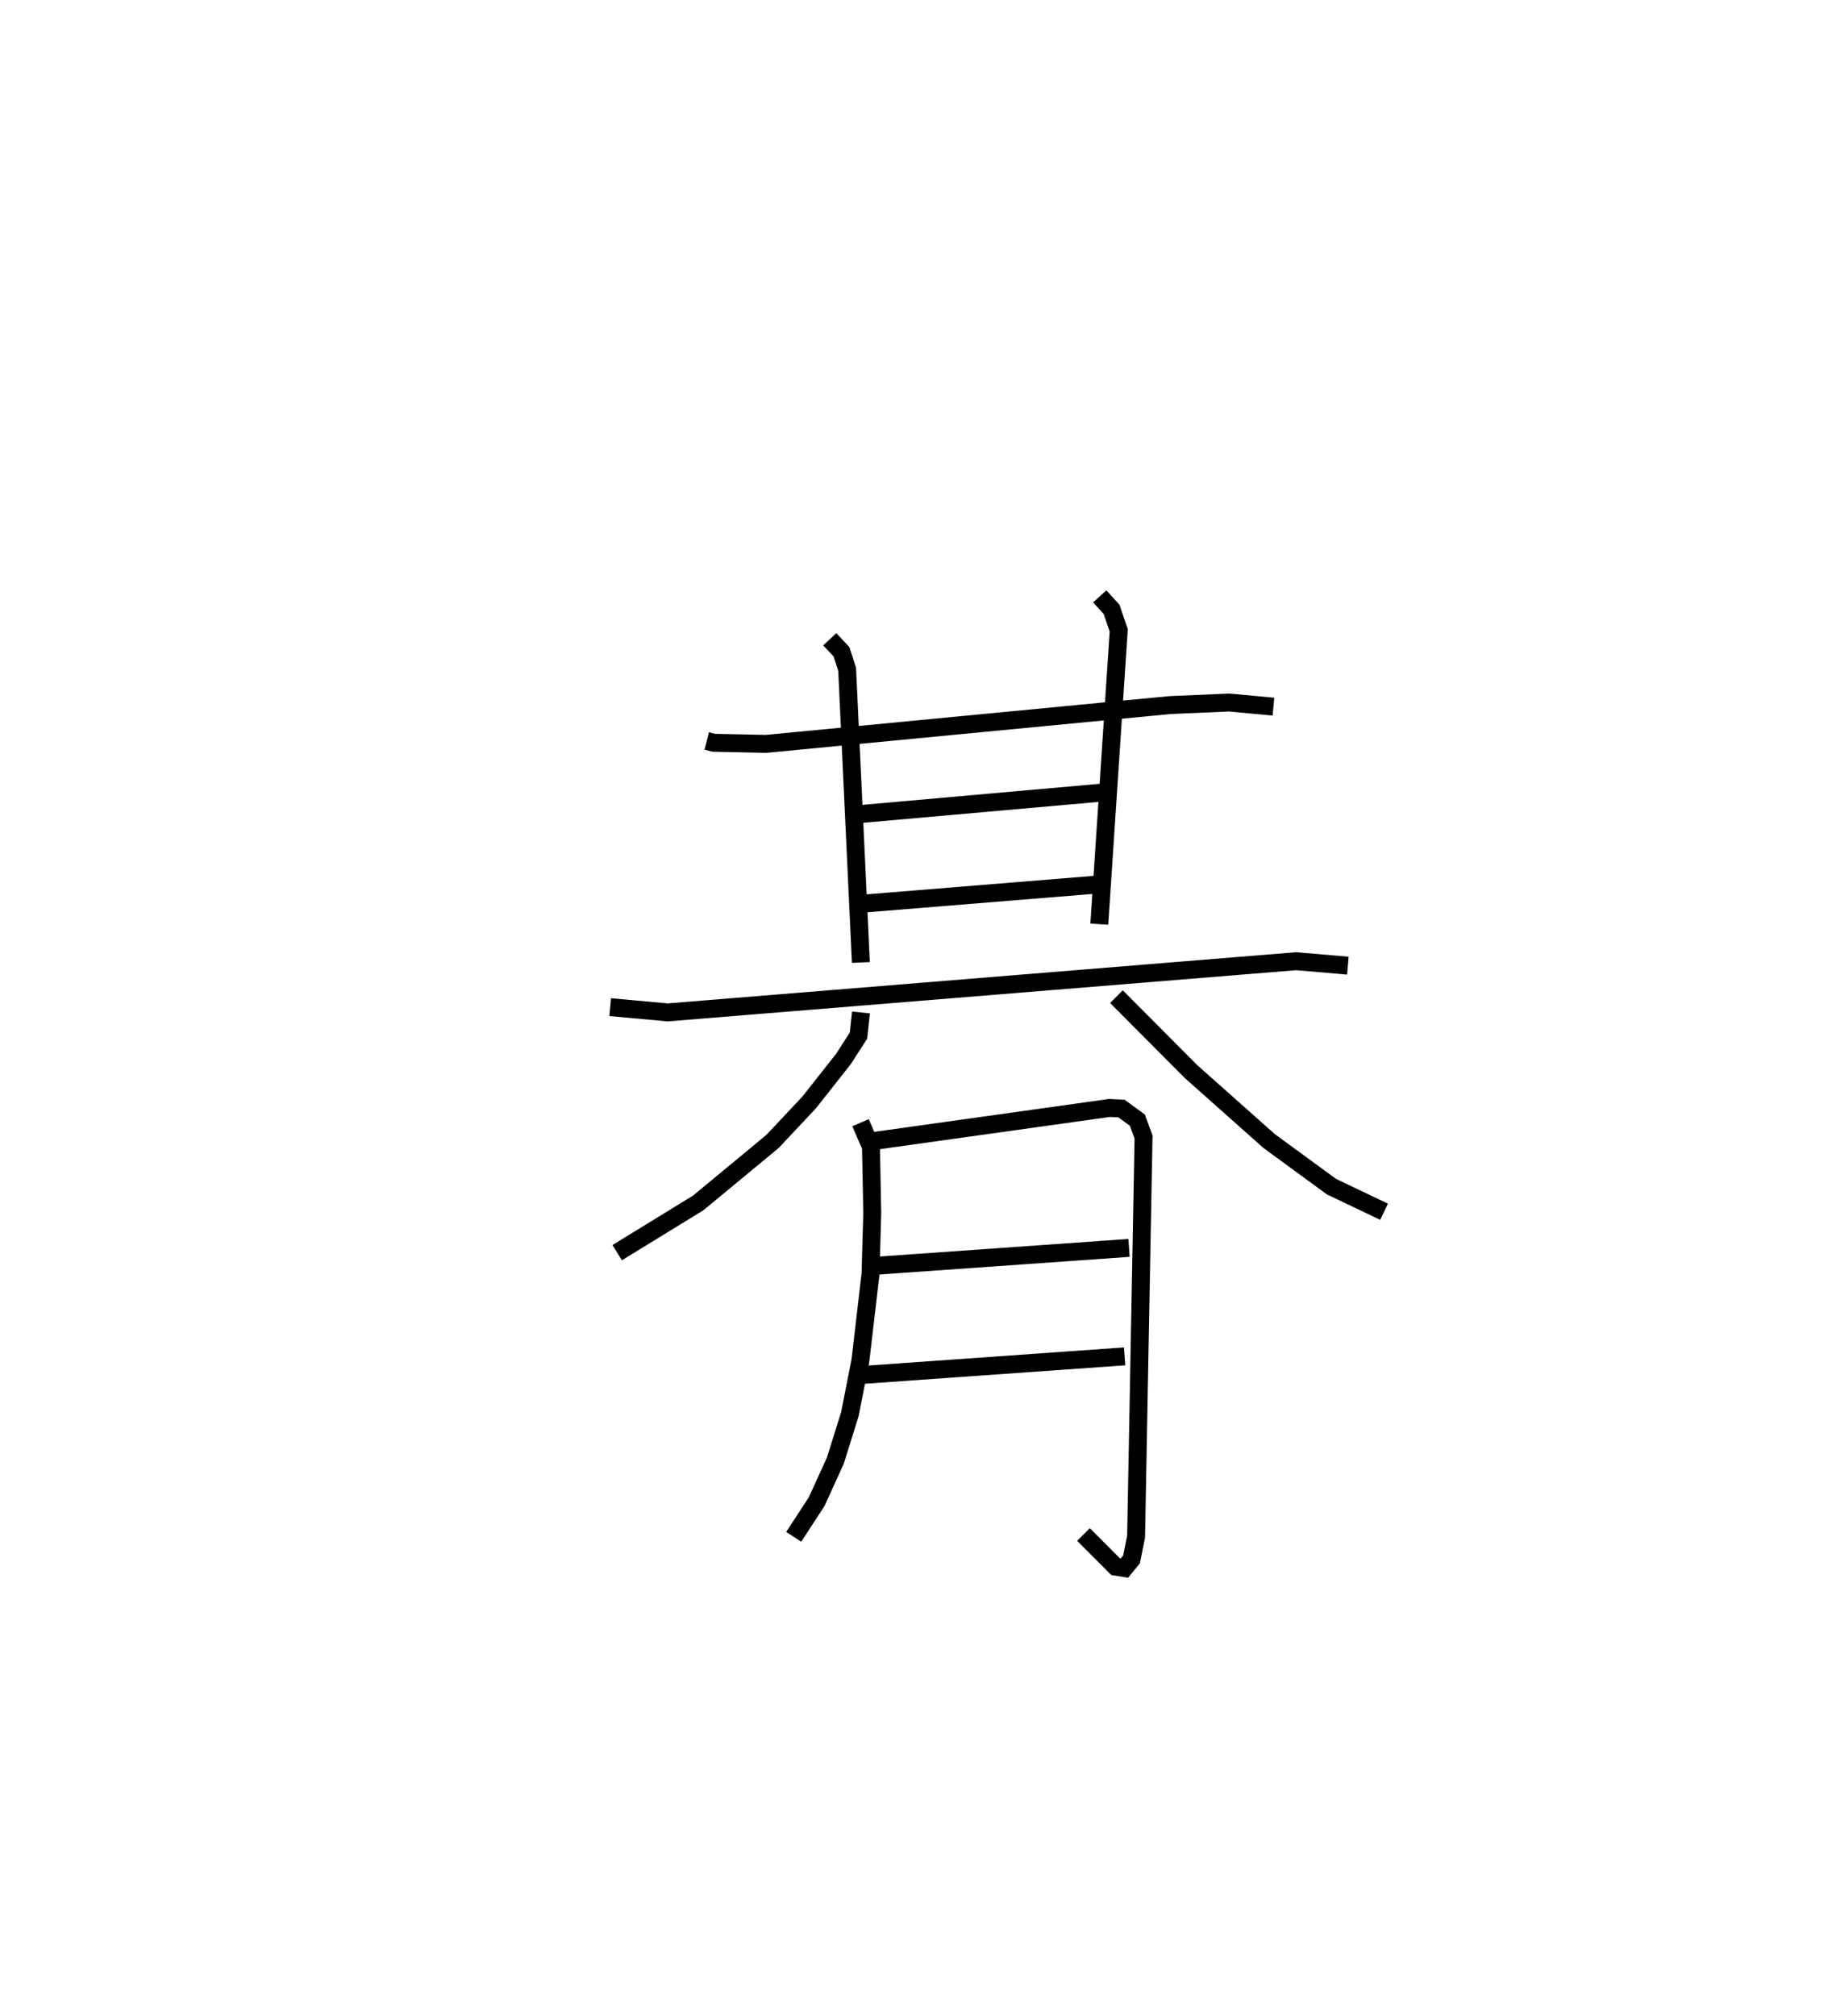 <?xml version="1.0" encoding="utf-8" ?>
<svg baseProfile="full" height="112.48" version="1.1" width="102.243" xmlns="http://www.w3.org/2000/svg" xmlns:ev="http://www.w3.org/2001/xml-events" xmlns:xlink="http://www.w3.org/1999/xlink"><defs /><rect fill="white" height="112.48" width="102.243" x="0" y="0" /><path d="M25,25 m0.0,0.0 m14.444,16.338 l0.395,0.1 2.91,0.061 l22.556,-2.165 3.287,-0.142 l2.478,0.23 m-24.761,-3.759 l0.653,0.697 0.316,0.978 l0.767,16.355 m13.331,-20.423 l0.66,0.726 0.4,1.171 l-1.084,16.389 m-13.322,-6.144 l13.471,-1.195 m-13.294,6.191 l13.458,-1.095 m-27.611,6.873 l3.212,0.293 35.069,-2.856 l2.889,0.248 m-27.174,2.61 l-0.138,1.293 -0.839,1.302 l-1.912,2.423 -2.044,2.176 l-4.153,3.435 -4.52,2.773 m27.864,-14.283 l4.164,4.182 4.357,3.873 l3.481,2.546 2.934,1.399 m-29.217,-4.967 l0.582,1.349 0.07,3.691 l-0.096,3.399 -0.565,4.838 l-0.59,2.991 -0.808,2.583 l-1.04,2.284 -1.283,1.967 m4.278,-22.056 l13.343,-1.869 0.669,0.033 l0.89,0.647 0.344,0.943 l-0.417,22.295 -0.254,1.264 l-0.396,0.485 -0.496,-0.079 l-1.789,-1.792 m-11.716,-14.983 l14.257,-1.006 m-15.124,7.105 l14.879,-1.054 " fill="none" stroke="black" stroke-width="1" /></svg>